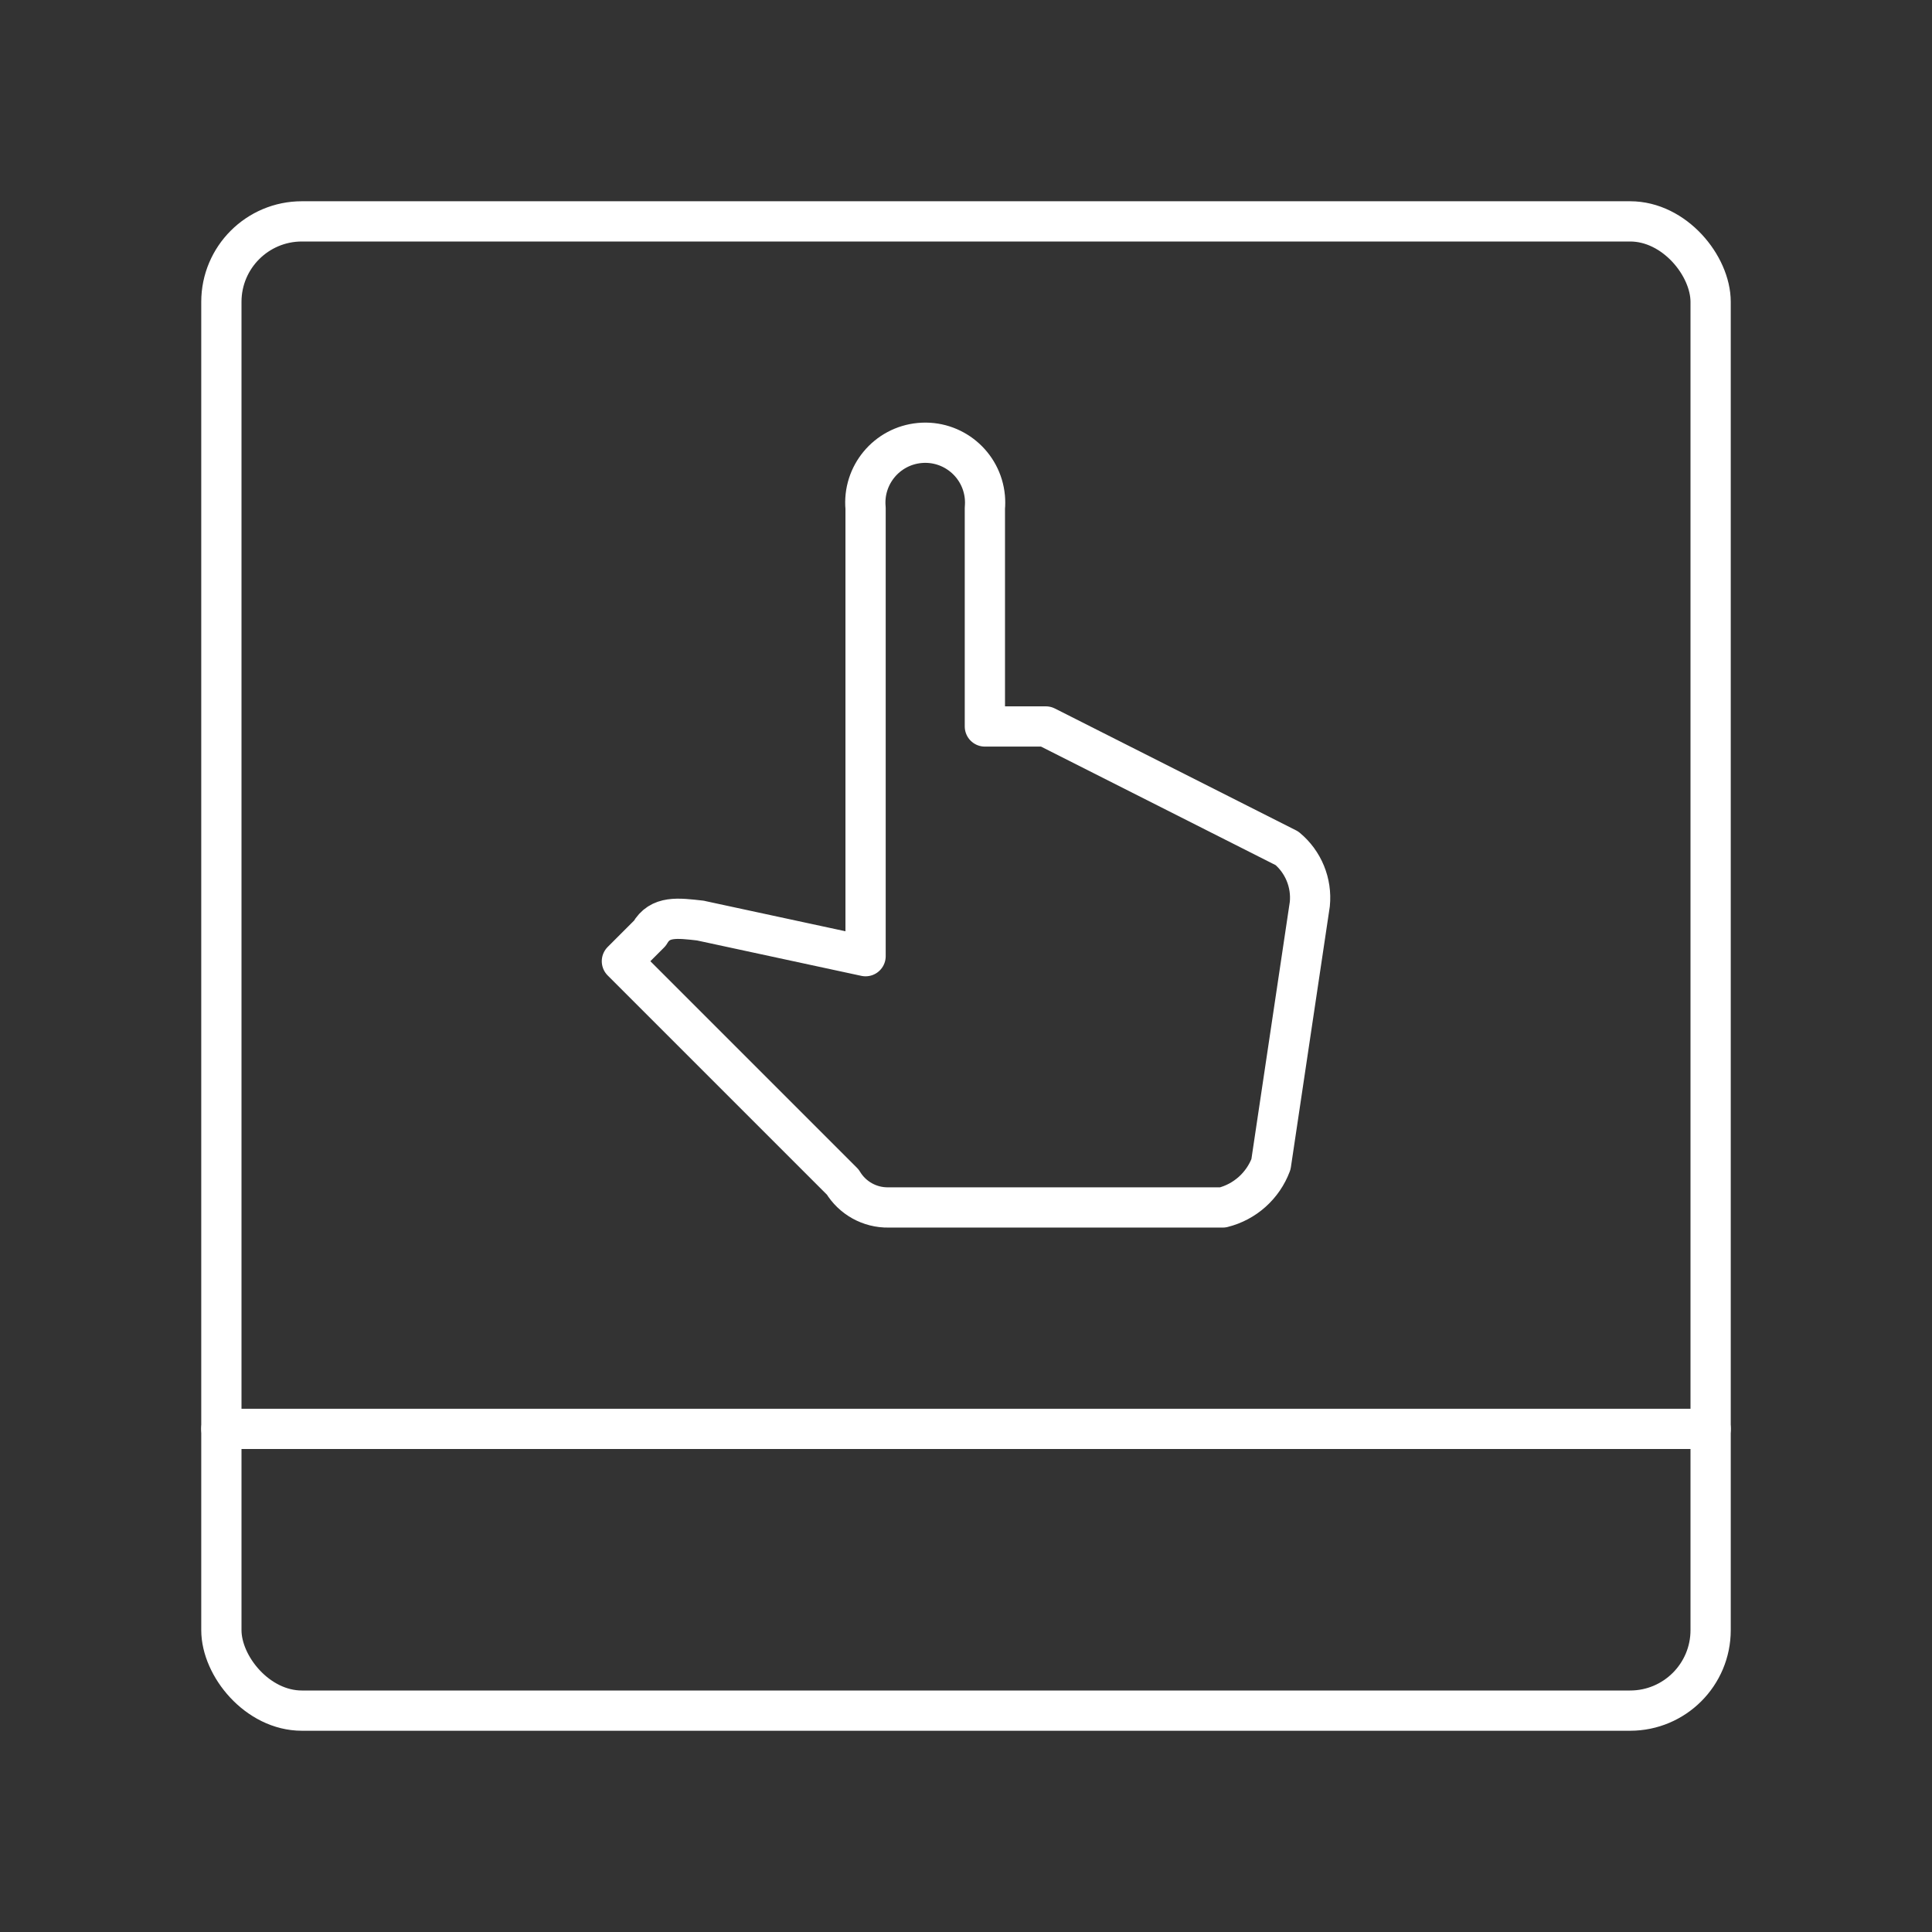 <?xml version="1.0" encoding="UTF-8"?><svg id="a" xmlns="http://www.w3.org/2000/svg" viewBox="0 0 48 48"><rect x="0" y="0" width="48" height="48" fill="#333333" stroke="none"/><defs><style>.b{fill:none;stroke:#fff;stroke-linecap:round;stroke-linejoin:round;}</style></defs><rect class="b" x="5.5" y="5.5" width="37" height="37" rx="2" ry="2"/><line class="b" x1="5.5" y1="35.5" x2="42.5" y2="35.5"/><path class="b" d="m17.406,22.873l4.099.883v-11.131c-.076-.819.527-1.543,1.345-1.619.819-.076,1.543.527,1.619,1.345.008.091.008.183,0,.274v5.424h1.514l5.991,3.027c.408.339.621.859.568,1.387l-.965,6.464c-.199.533-.647.934-1.198,1.072h-8.306c-.464.007-.896-.233-1.135-.631l-5.487-5.487.694-.694c.252-.442.694-.378,1.261-.315Z"/></svg>